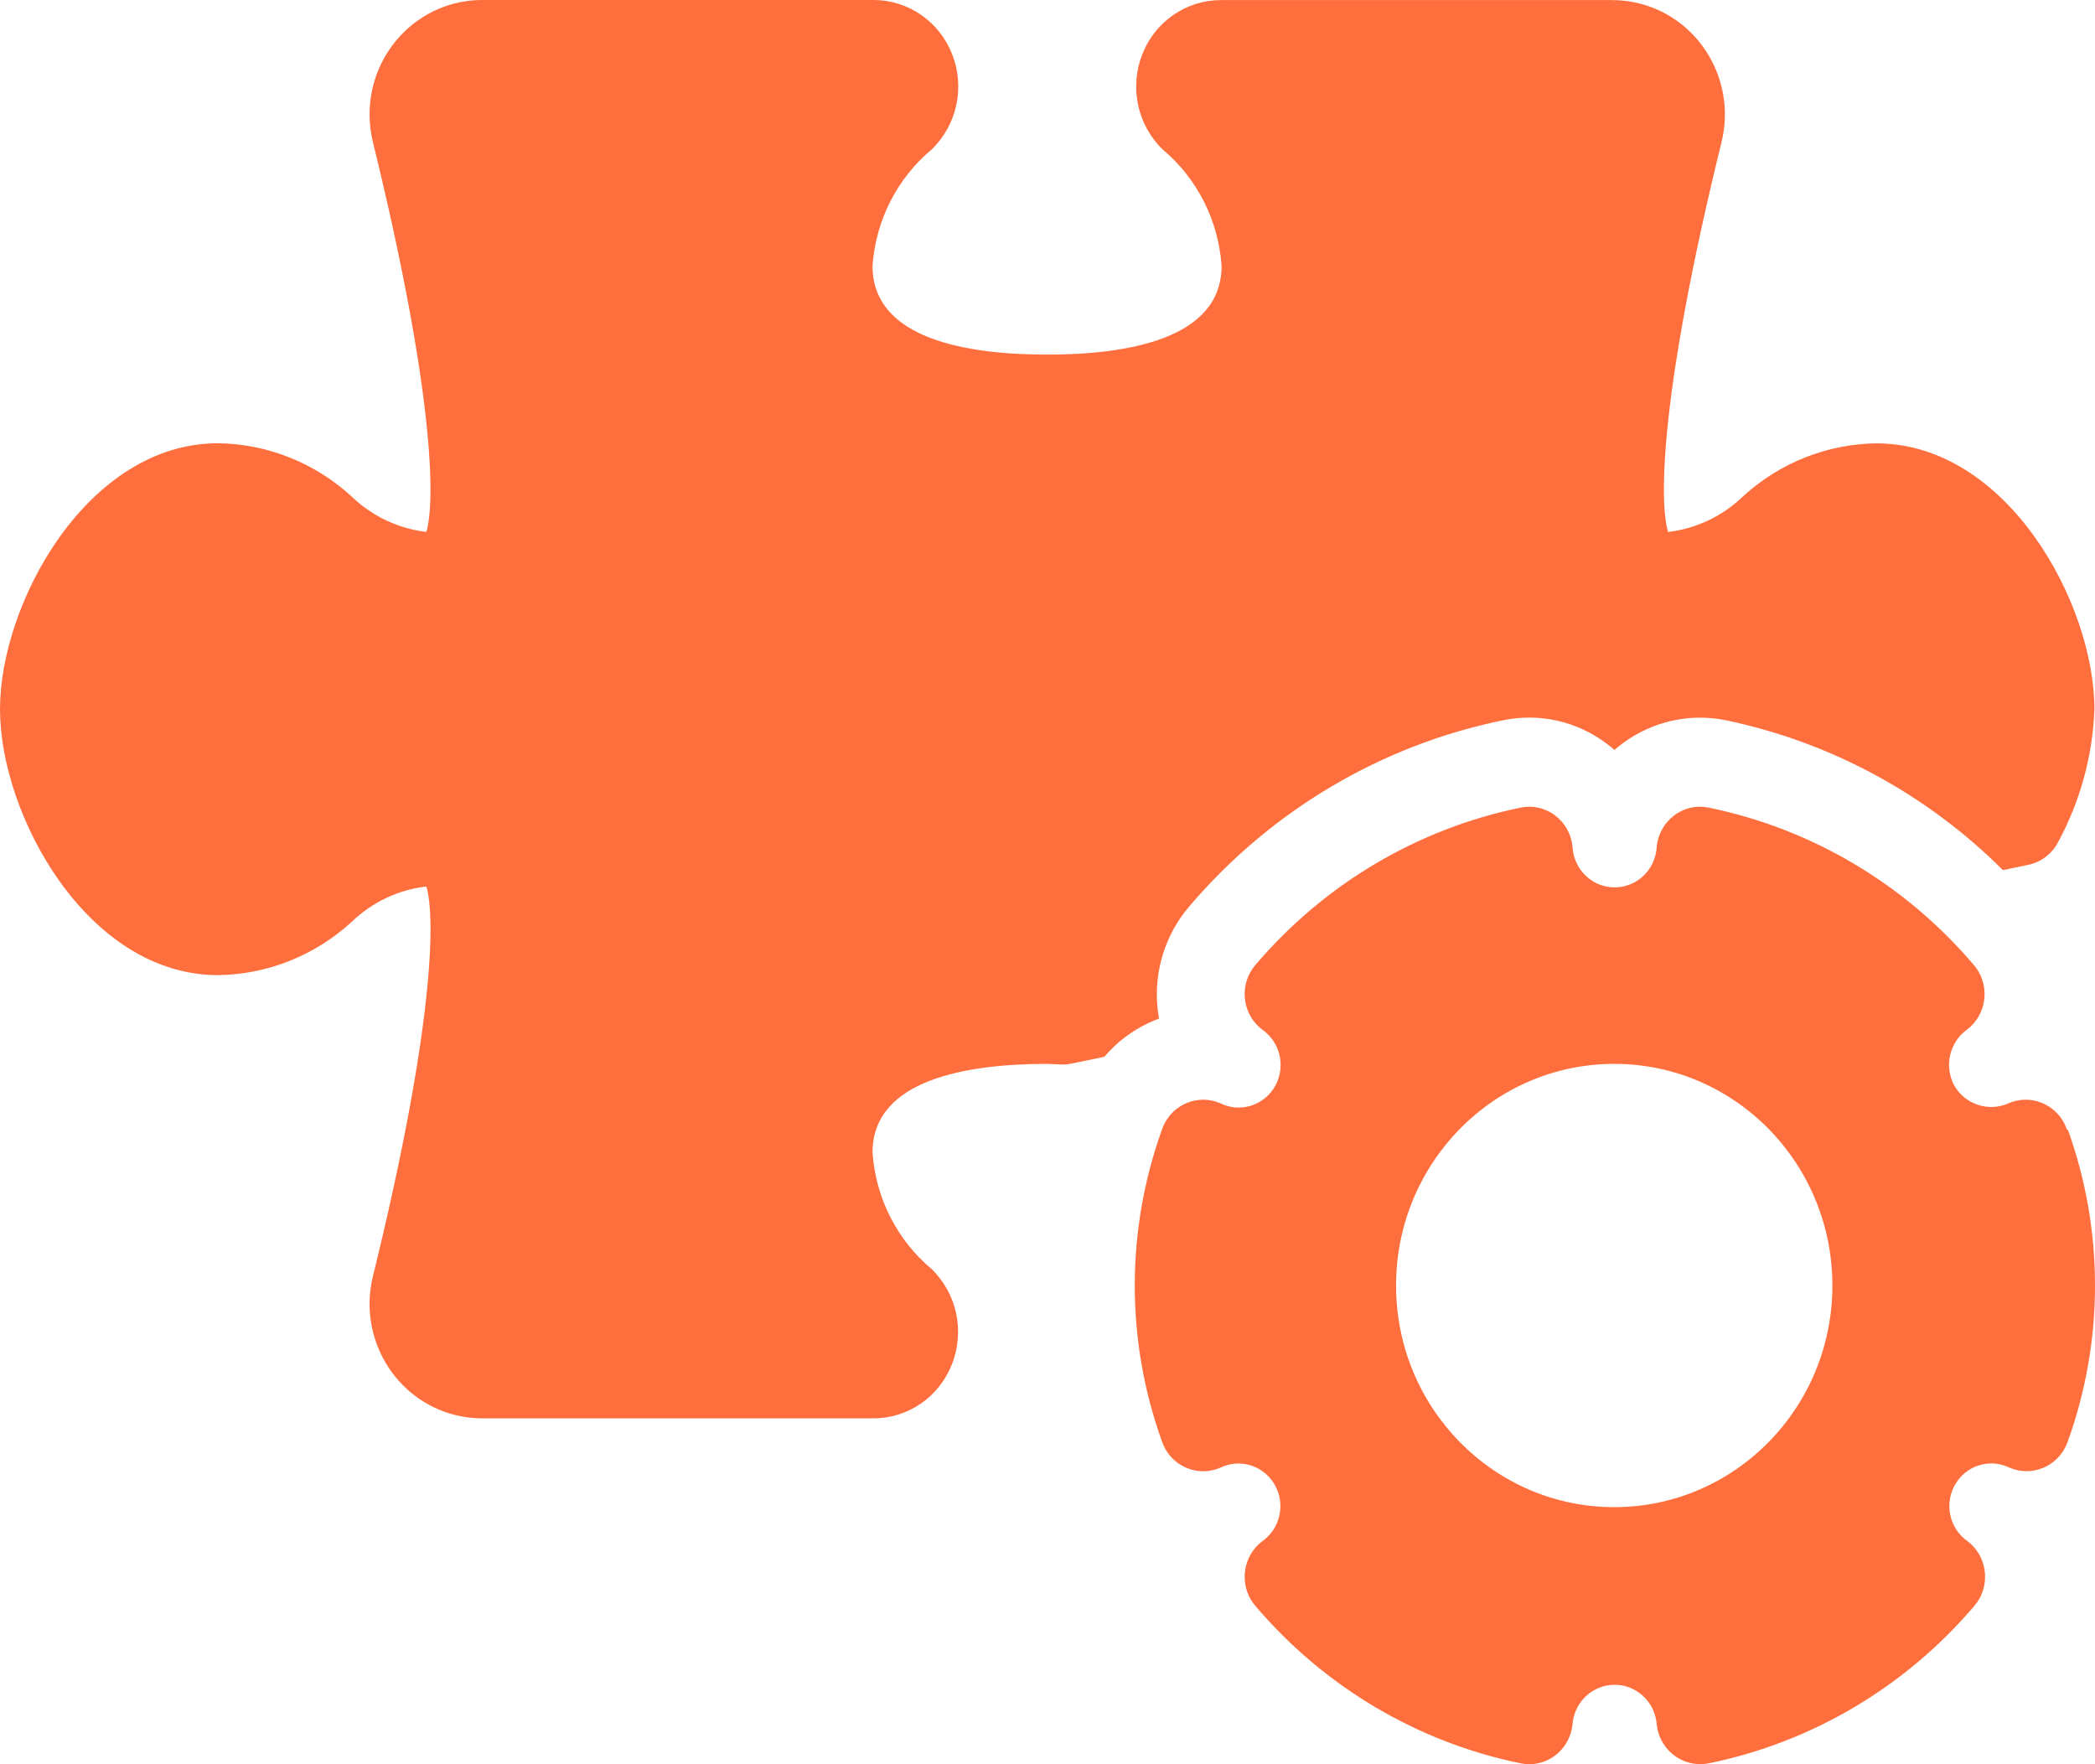 <svg width="76" height="64" viewBox="0 0 76 64" fill="none" xmlns="http://www.w3.org/2000/svg">
<path d="M74.985 40.987C74.705 40.145 73.806 39.694 72.978 39.979C72.941 39.992 72.904 40.006 72.867 40.022C72.152 40.344 71.311 40.077 70.904 39.398C70.516 38.697 70.713 37.812 71.36 37.349C72.06 36.817 72.202 35.809 71.678 35.098C71.654 35.065 71.628 35.033 71.601 35.002C69.106 32.069 65.722 30.062 61.981 29.297C61.544 29.206 61.091 29.309 60.734 29.58C60.376 29.849 60.146 30.259 60.101 30.709C60.062 31.566 59.347 32.228 58.504 32.19C57.714 32.153 57.082 31.511 57.046 30.709C57 30.259 56.771 29.849 56.413 29.58C56.056 29.309 55.602 29.206 55.166 29.297C51.425 30.062 48.041 32.069 45.545 35.002C44.969 35.669 45.034 36.685 45.691 37.271C45.722 37.298 45.753 37.325 45.786 37.349C46.483 37.827 46.667 38.788 46.197 39.497C45.772 40.136 44.949 40.36 44.267 40.022C43.462 39.675 42.533 40.056 42.191 40.874C42.176 40.911 42.161 40.948 42.149 40.987C40.838 44.634 40.838 48.634 42.149 52.281C42.43 53.122 43.328 53.572 44.156 53.287C44.192 53.275 44.228 53.261 44.263 53.246C45.02 52.874 45.931 53.196 46.297 53.965C46.625 54.654 46.408 55.483 45.786 55.915C45.087 56.447 44.944 57.455 45.468 58.166C45.493 58.199 45.519 58.231 45.545 58.263C48.04 61.196 51.425 63.203 55.166 63.968C55.602 64.059 56.056 63.956 56.413 63.685C56.771 63.415 57.001 63.004 57.046 62.553C57.112 61.696 57.85 61.056 58.694 61.123C59.445 61.184 60.041 61.79 60.101 62.553C60.184 63.376 60.869 64.001 61.683 63.997C61.79 63.998 61.896 63.987 62 63.965C65.741 63.2 69.125 61.193 71.62 58.26C72.197 57.592 72.131 56.576 71.475 55.99C71.444 55.963 71.412 55.937 71.379 55.912C70.685 55.429 70.508 54.467 70.983 53.762C71.408 53.13 72.224 52.91 72.902 53.243C73.707 53.588 74.636 53.205 74.976 52.387C74.991 52.351 75.004 52.315 75.017 52.278C76.328 48.631 76.328 44.631 75.017 40.984L74.985 40.987ZM58.559 54.674C54.188 54.674 50.645 51.074 50.645 46.634C50.645 42.194 54.188 38.594 58.559 38.594C62.93 38.594 66.473 42.194 66.473 46.634C66.473 51.074 62.93 54.674 58.559 54.674Z" fill="#FF6F3D"/>
<path d="M31.652 41.809C31.652 39.153 35.093 38.594 37.983 38.594L38.525 38.616C38.639 38.619 38.754 38.609 38.867 38.584L40.063 38.336C40.511 37.808 41.068 37.385 41.693 37.098C41.81 37.044 41.928 36.995 42.048 36.95C42.026 36.825 42.007 36.696 41.991 36.568C41.857 35.229 42.275 33.893 43.146 32.879C46.101 29.404 50.111 27.028 54.542 26.126C55.853 25.858 57.214 26.168 58.287 26.978C58.385 27.049 58.48 27.126 58.569 27.206C58.661 27.126 58.756 27.049 58.854 26.975C59.94 26.162 61.315 25.857 62.636 26.135C66.421 26.929 69.901 28.813 72.659 31.564L73.576 31.374C74.04 31.279 74.437 30.978 74.659 30.554C75.463 29.073 75.915 27.421 75.979 25.73C75.979 21.89 72.814 16.083 68.065 16.083C66.275 16.107 64.554 16.793 63.225 18.012C62.482 18.729 61.53 19.18 60.512 19.298C60.18 18.189 60.227 14.201 62.453 5.149C62.995 2.925 61.659 0.675 59.47 0.125C59.146 0.043 58.814 0.002 58.48 0.003H44.292C43.038 0.002 41.91 0.776 41.443 1.958C40.965 3.158 41.257 4.533 42.181 5.425C43.432 6.476 44.203 8.003 44.315 9.648C44.315 12.307 40.874 12.864 37.983 12.864C35.093 12.864 31.652 12.307 31.652 9.648C31.766 7.999 32.542 6.471 33.798 5.422C34.722 4.53 35.014 3.155 34.536 1.955C34.069 0.773 32.941 -0.001 31.687 9.99126e-06H17.499C15.244 -0.005 13.412 1.848 13.407 4.139C13.406 4.478 13.446 4.816 13.526 5.145C15.742 14.185 15.799 18.173 15.467 19.295C14.449 19.177 13.497 18.725 12.754 18.009C11.425 16.79 9.704 16.104 7.914 16.079C3.165 16.079 0 21.887 0 25.727C0 29.567 3.165 35.375 7.914 35.375C9.704 35.35 11.425 34.664 12.754 33.445C13.497 32.729 14.449 32.277 15.467 32.159C15.799 33.268 15.752 37.256 13.526 46.309C12.986 48.535 14.325 50.785 16.516 51.334C16.839 51.414 17.17 51.455 17.502 51.454H31.681C32.935 51.456 34.063 50.681 34.53 49.499C35.007 48.299 34.715 46.925 33.792 46.032C32.539 44.982 31.765 43.456 31.652 41.809Z" fill="#FF6F3D"/>
</svg>
